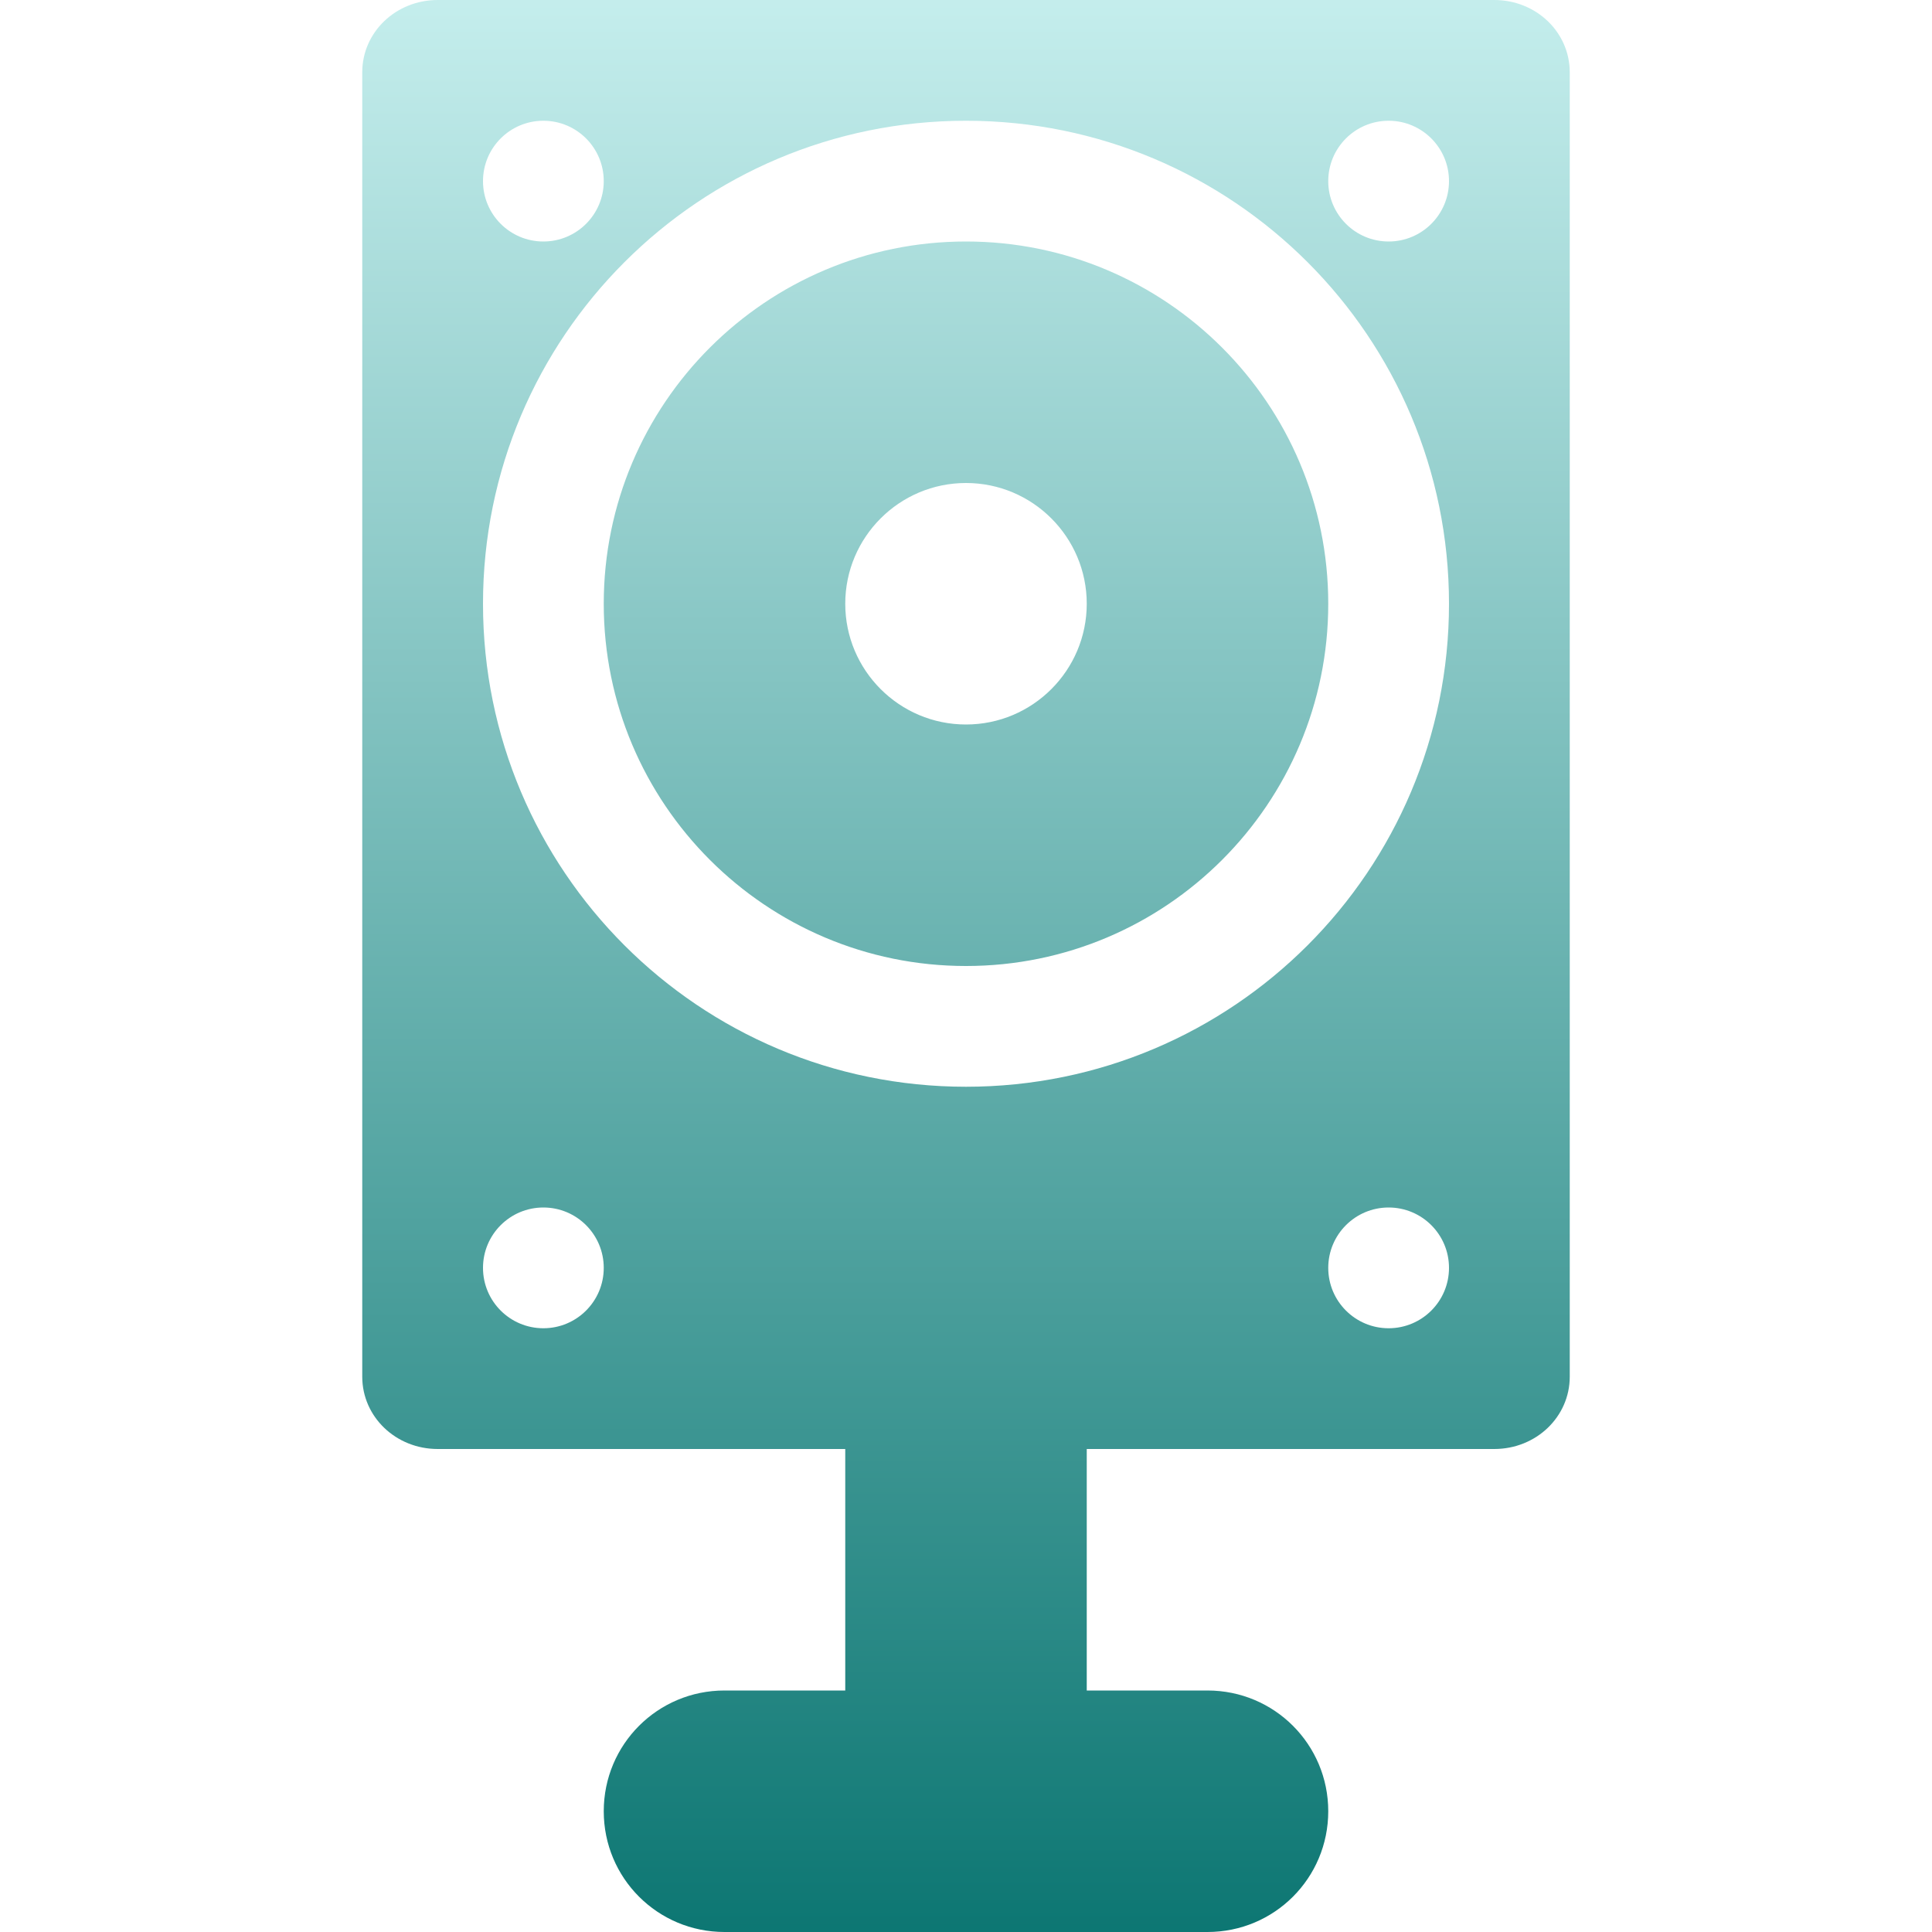 <svg xmlns="http://www.w3.org/2000/svg" xmlns:xlink="http://www.w3.org/1999/xlink" width="64px" height="64px" viewBox="0 0 64 64" version="1.1">
<defs>
<linearGradient id="linear0" gradientUnits="userSpaceOnUse" x1="0" y1="0" x2="0" y2="1" gradientTransform="matrix(40,0,0,64,12,0)">
<stop offset="0" style="stop-color:#c5eeed;stop-opacity:1;"/>
<stop offset="1" style="stop-color:#0c7672;stop-opacity:1;"/>
</linearGradient>
</defs>
<g id="surface1">
<path style=" stroke:none;fill-rule:nonzero;fill:url(#linear0);" d="M 14.5 0 C 13.113 0 12 1.066 12 2.395 L 12 45.605 C 12 46.934 13.113 48 14.5 48 L 28 48 L 28 56 L 24 56 C 21.785 56 20 57.785 20 60 C 20 62.215 21.785 64 24 64 L 40 64 C 42.215 64 44 62.215 44 60 C 44 57.785 42.215 56 40 56 L 36 56 L 36 48 L 49.5 48 C 50.887 48 52 46.934 52 45.605 L 52 2.395 C 52 1.066 50.887 0 49.5 0 Z M 18 4 C 19.105 4 20 4.895 20 6 C 20 7.105 19.105 8 18 8 C 16.895 8 16 7.105 16 6 C 16 4.895 16.895 4 18 4 Z M 32 4 C 40.84 4 48 11.16 48 20 C 48 28.84 40.84 36 32 36 C 23.16 36 16 28.84 16 20 C 16 11.16 23.16 4 32 4 Z M 46 4 C 47.105 4 48 4.895 48 6 C 48 7.105 47.105 8 46 8 C 44.895 8 44 7.105 44 6 C 44 4.895 44.895 4 46 4 Z M 32 8 C 25.375 8 20 13.375 20 20 C 20 26.625 25.375 32 32 32 C 38.625 32 44 26.625 44 20 C 44 13.375 38.625 8 32 8 Z M 32 16 C 34.207 16 36 17.793 36 20 C 36 22.207 34.207 24 32 24 C 29.793 24 28 22.207 28 20 C 28 17.793 29.793 16 32 16 Z M 18 40 C 19.105 40 20 40.895 20 42 C 20 43.105 19.105 44 18 44 C 16.895 44 16 43.105 16 42 C 16 40.895 16.895 40 18 40 Z M 46 40 C 47.105 40 48 40.895 48 42 C 48 43.105 47.105 44 46 44 C 44.895 44 44 43.105 44 42 C 44 40.895 44.895 40 46 40 Z M 46 40 "/>
</g>
</svg>
